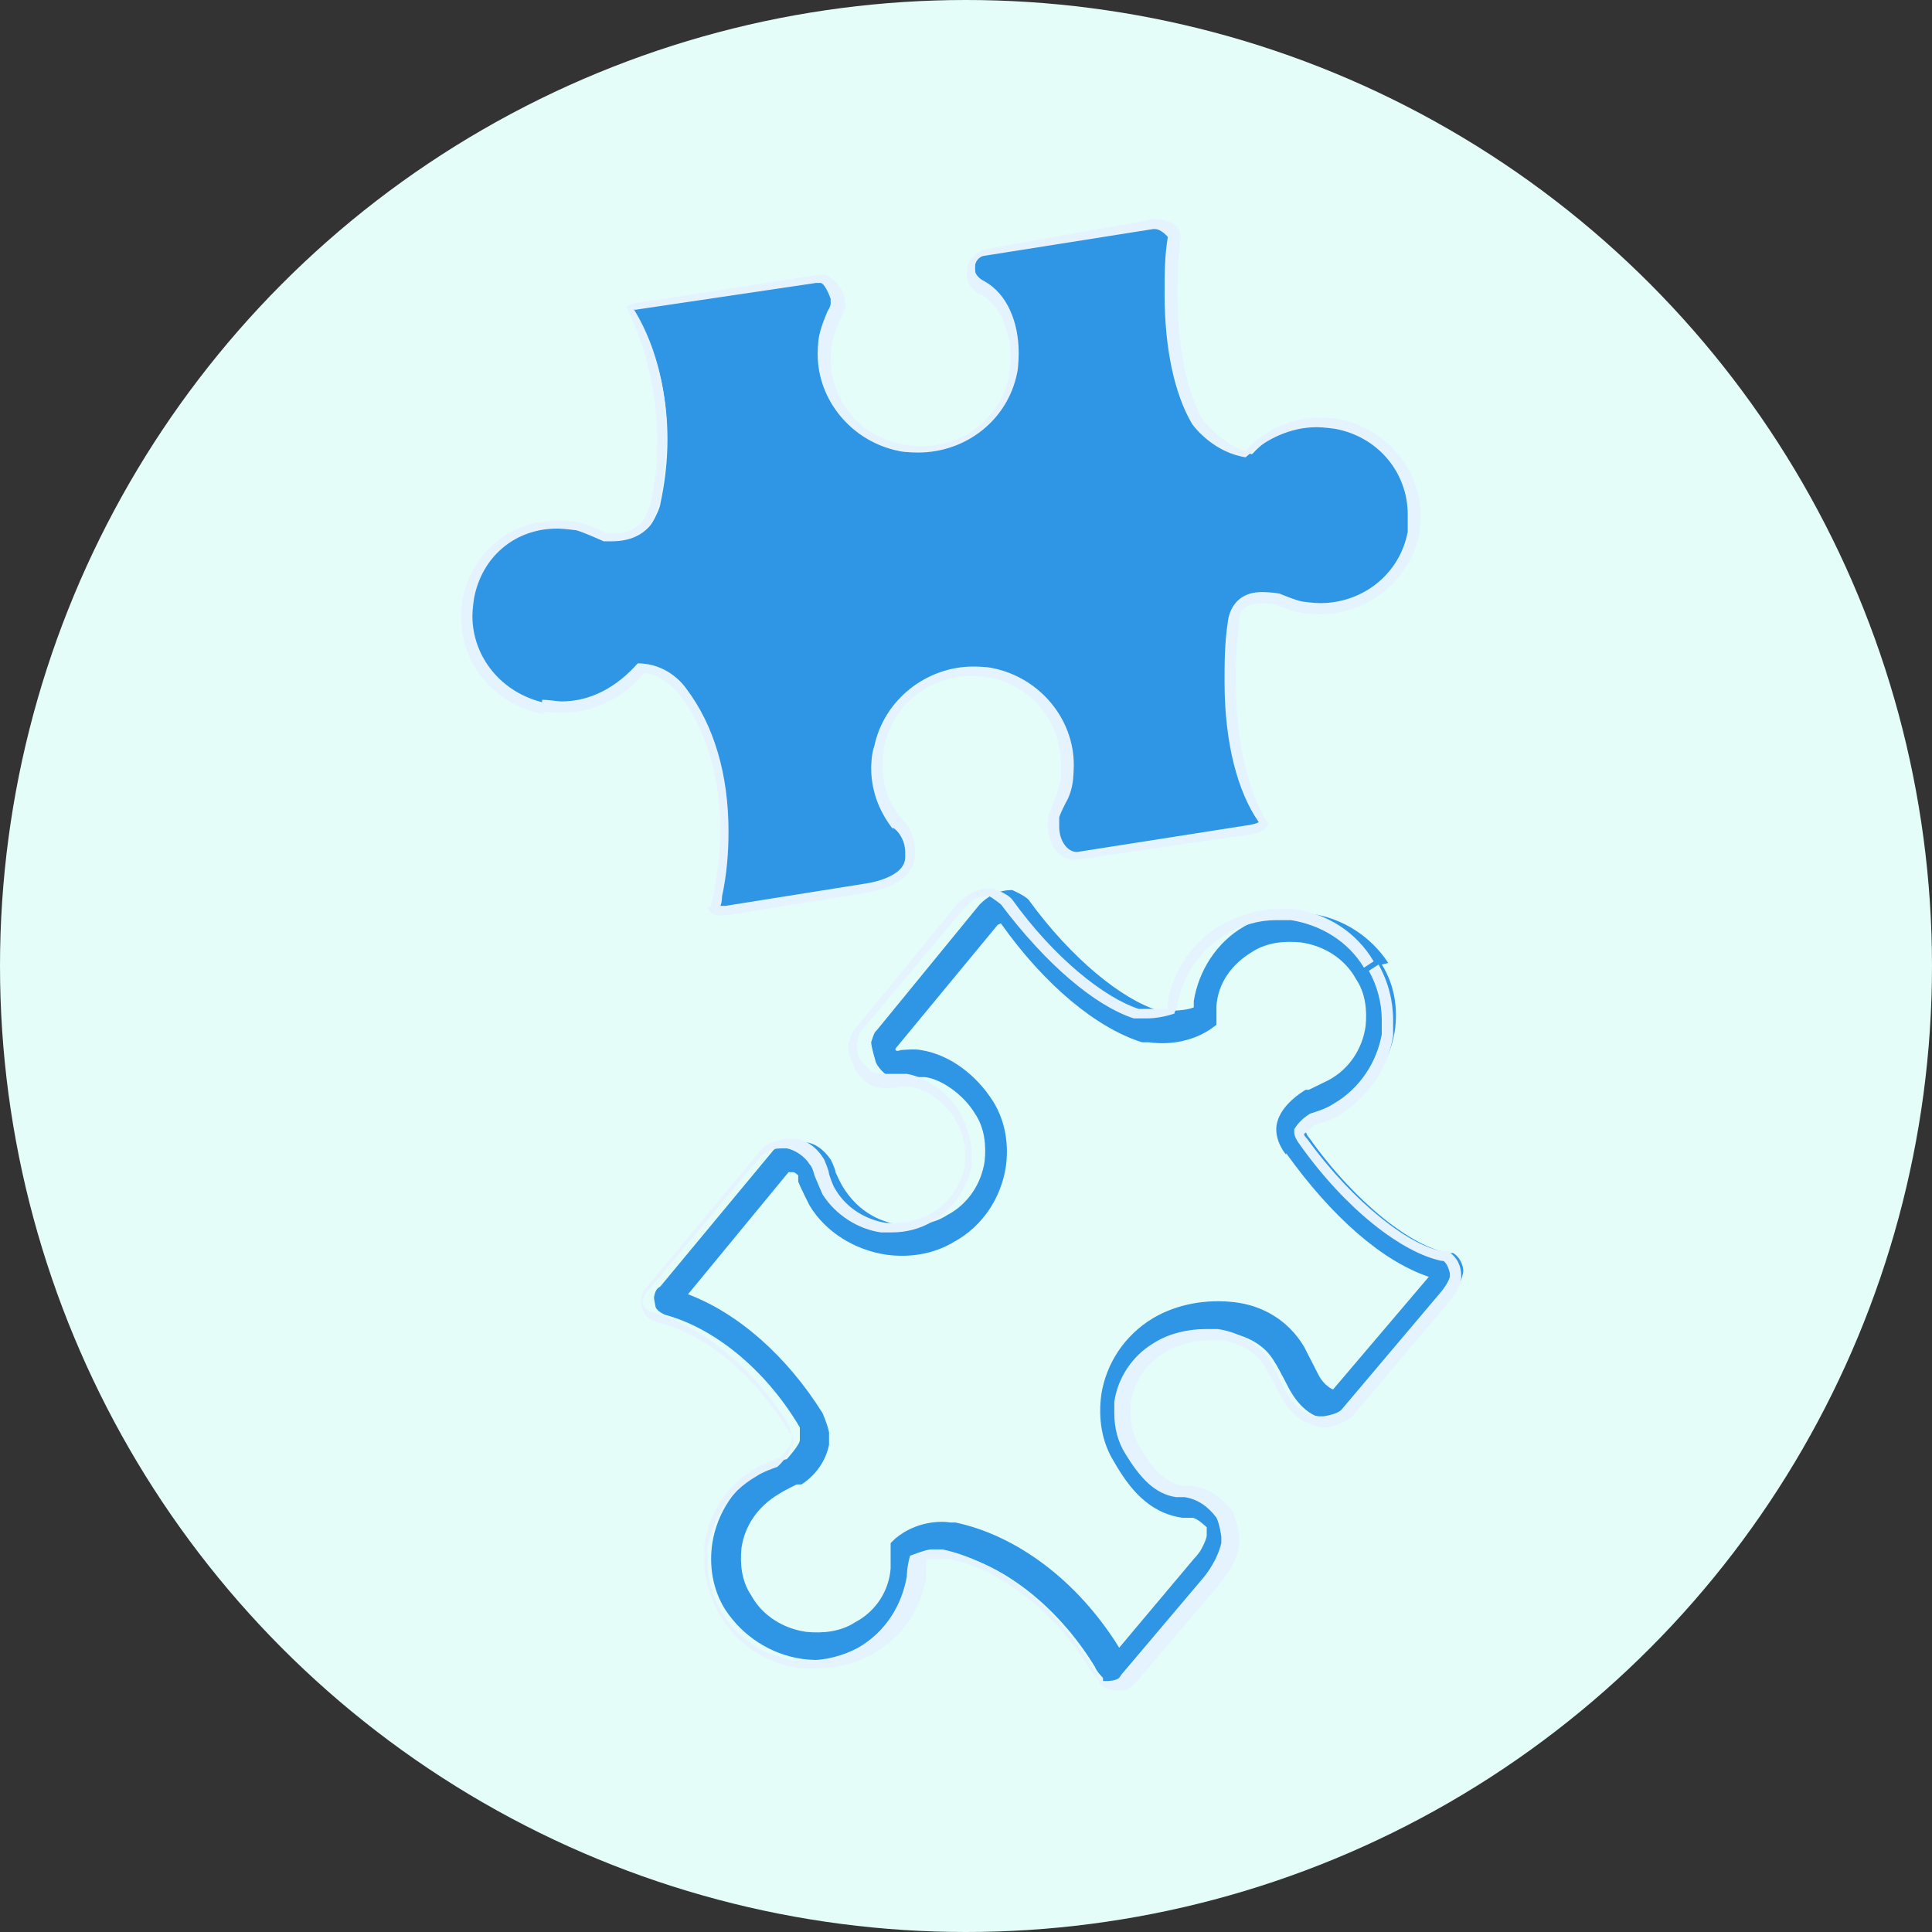 <svg width="88" height="88" viewBox="0 0 88 88" fill="none" xmlns="http://www.w3.org/2000/svg">
<rect x="0" y="0" width="88" height="88" fill="#333333" stroke="none"/>
<circle cx="44" cy="44" r="44" fill="#E4FDF9"/>
<g clip-path="url(#clip0_4772_2277)">
<g opacity="0.8">
<path d="M24.767 32.165C26.465 32.526 28.163 31.804 29.123 30.505C30.304 30.505 30.969 31.371 31.116 31.587C32.741 33.753 33.479 37.147 32.741 40.829C32.741 41.045 32.667 41.19 32.593 41.407C32.593 41.623 32.962 41.551 33.184 41.479L39.534 40.468C39.534 40.468 41.38 40.324 41.601 39.096C41.675 38.446 41.454 37.869 41.011 37.508H40.937C40.124 36.497 39.829 35.27 40.124 33.97C40.568 31.66 42.856 30.216 45.219 30.649C47.582 31.082 49.133 33.32 48.616 35.631C48.616 35.919 48.542 36.064 48.394 36.425C48.246 36.786 48.173 36.858 48.099 37.075C47.803 37.941 48.246 39.024 49.059 39.024L56.959 37.797C56.959 37.797 57.698 37.58 57.624 37.363C56.368 35.703 55.778 32.309 56.295 28.411C56.295 28.194 56.295 26.967 58.288 27.328C58.657 27.472 59.027 27.617 59.396 27.689C61.759 28.122 64.047 26.678 64.49 24.368C64.933 22.057 63.457 19.819 61.094 19.386C59.544 19.097 57.993 19.603 57.033 20.686C55.778 20.541 54.892 19.458 54.744 19.242C53.71 17.509 53.267 14.404 53.71 10.794C53.71 10.361 53.12 10.145 52.677 10.217L44.924 11.444C44.924 11.444 44.481 11.589 44.407 12.094C44.407 12.527 44.407 12.816 44.924 13.105C46.031 13.755 46.548 15.487 46.253 17.076C45.81 19.386 43.521 20.83 41.158 20.397C38.795 19.964 37.245 17.725 37.762 15.415C37.836 15.054 37.983 14.693 38.131 14.404C38.205 14.26 38.279 14.116 38.352 13.971C38.5 13.393 38.131 12.96 37.688 12.744C37.614 12.744 37.393 12.744 37.393 12.744L29.049 14.043C29.049 14.043 28.754 14.043 28.828 14.188C30.23 16.354 30.821 19.53 30.083 22.924C30.083 23.068 29.861 23.573 29.714 23.79C29.418 24.296 28.68 24.584 27.794 24.512C27.425 24.368 26.834 24.079 26.465 24.007C24.102 23.573 22.035 24.945 21.518 27.256C21.075 29.566 22.552 31.804 24.914 32.237L24.767 32.165Z" fill="#007CDE"/>
<path d="M62.94 43.934C63.53 44.873 63.678 45.956 63.53 46.967C63.309 48.338 62.497 49.638 61.167 50.36C61.167 50.36 60.429 50.721 60.06 50.793C59.543 51.154 59.469 51.371 59.469 51.443C59.469 51.443 59.469 51.66 59.617 51.804C61.758 54.836 64.343 56.786 65.967 57.074H66.188C66.558 57.291 66.705 57.796 66.631 58.013C66.558 58.446 66.336 58.663 66.188 58.879L61.611 64.294C61.611 64.294 60.798 64.727 60.429 64.655C59.617 64.511 59.1 63.933 58.731 63.283C58.731 63.283 58.14 62.128 58.066 62.056C57.623 61.262 56.811 60.829 55.851 60.684C54.965 60.54 53.932 60.684 53.119 61.262C52.16 61.767 51.569 62.778 51.421 63.789C51.347 64.511 51.421 65.305 51.864 66.027C52.455 67.038 53.119 67.688 54.005 67.832C54.005 67.832 54.301 67.832 54.375 67.832C55.039 67.904 55.63 68.337 55.999 68.915C56.294 69.348 56.368 69.853 56.294 70.215C56.147 71.225 55.408 71.947 55.408 71.947L51.79 76.207C51.79 76.207 51.643 76.351 51.569 76.496C51.569 76.496 51.273 76.857 50.757 76.784C50.757 76.784 50.461 76.712 50.387 76.64H50.24V76.424C50.24 76.424 49.944 76.135 49.871 75.918C48.099 73.03 45.514 71.153 43.225 70.72H43.078C43.078 70.72 42.339 70.648 41.896 70.864C41.896 70.864 41.896 71.37 41.896 71.586C41.675 72.958 40.863 74.185 39.607 74.98C38.648 75.557 37.54 75.702 36.506 75.557C35.103 75.341 33.848 74.546 33.036 73.319C32.445 72.38 32.297 71.297 32.445 70.287C32.667 68.915 33.479 67.615 34.808 66.893C34.808 66.893 35.472 66.532 35.842 66.46C35.842 66.46 36.432 65.81 36.432 65.594C36.432 65.594 36.432 65.522 36.432 65.449C36.432 65.449 36.432 65.233 36.432 65.161V65.016C34.808 62.273 32.445 60.468 30.304 59.89C30.304 59.89 29.935 59.746 29.861 59.529C29.861 59.529 29.787 59.168 29.787 59.096C29.861 58.663 30.009 58.663 30.082 58.591L35.177 52.454C35.177 52.454 35.251 52.309 35.694 52.093C35.694 52.093 36.285 51.948 36.58 52.02C37.097 52.02 37.54 52.382 37.835 52.815C37.835 52.815 38.057 53.248 38.057 53.392C38.057 53.392 38.278 53.898 38.426 54.114C39.017 55.053 39.903 55.63 40.936 55.775C41.675 55.847 42.487 55.775 43.151 55.342C44.111 54.836 44.702 53.898 44.85 52.887C44.923 52.165 44.85 51.371 44.407 50.721C43.89 49.855 42.856 49.133 42.118 49.06C42.118 49.06 41.749 49.06 41.675 49.06C41.675 49.06 41.158 49.205 40.936 49.133C40.419 49.133 40.05 48.699 39.903 48.411C39.903 48.411 39.681 47.689 39.681 47.472C39.681 47.472 39.829 46.967 39.903 46.967L44.628 41.191C44.997 40.83 45.44 40.541 46.105 40.541C46.105 40.541 46.622 40.758 46.843 40.974C48.837 43.718 51.126 45.523 52.75 46.028H52.824C52.824 46.028 53.858 46.1 54.375 45.884C54.375 45.884 54.375 45.739 54.375 45.595C54.596 44.223 55.408 42.924 56.663 42.202C57.623 41.624 58.731 41.48 59.765 41.624C61.167 41.841 62.423 42.635 63.235 43.862L62.94 43.934ZM58.583 52.598C58.583 52.598 58.066 52.02 58.14 51.299C58.214 50.721 58.657 50.143 59.469 49.638H59.617C59.617 49.638 60.208 49.349 60.503 49.205C61.463 48.699 62.054 47.761 62.201 46.75C62.275 46.028 62.201 45.234 61.758 44.584C61.241 43.645 60.282 43.068 59.248 42.924C58.509 42.851 57.697 42.924 57.033 43.357C56.073 43.934 55.482 44.801 55.408 45.812C55.408 45.812 55.408 46.1 55.408 46.317V46.678L55.113 46.895C54.005 47.616 52.824 47.544 52.307 47.472C52.307 47.472 52.086 47.472 52.012 47.472C49.944 46.822 47.582 44.873 45.588 42.057L45.44 42.129L40.789 47.761C40.789 47.761 40.789 47.761 40.789 47.833C40.789 47.833 40.863 47.905 41.01 47.833C41.01 47.833 41.675 47.761 41.97 47.833C43.299 48.05 44.48 48.988 45.219 50.143C45.81 51.082 45.957 52.165 45.81 53.176C45.588 54.547 44.776 55.847 43.447 56.569C42.487 57.147 41.379 57.291 40.346 57.147C38.943 56.93 37.614 56.136 36.875 54.908C36.875 54.908 36.506 54.187 36.358 53.825C36.358 53.825 36.358 53.609 36.358 53.537C36.358 53.537 36.211 53.392 36.137 53.392C36.137 53.392 36.063 53.392 35.916 53.392L31.338 58.952C33.627 59.818 35.842 61.767 37.466 64.366C37.466 64.366 37.688 64.872 37.761 65.233C37.761 65.233 37.761 65.666 37.761 65.81C37.614 66.532 37.171 67.182 36.506 67.615H36.285C36.285 67.615 35.694 67.904 35.472 68.049C34.513 68.626 33.922 69.493 33.774 70.503C33.7 71.225 33.774 72.019 34.217 72.669C34.734 73.608 35.694 74.185 36.728 74.33C37.466 74.402 38.278 74.33 38.943 73.897C39.903 73.391 40.493 72.453 40.567 71.442C40.567 71.442 40.567 70.936 40.567 70.648V70.287L40.789 70.07C41.749 69.276 42.856 69.276 43.299 69.348H43.521C46.253 69.926 49.058 71.947 50.978 75.052L54.375 71.009C54.375 71.009 54.522 70.864 54.67 70.648C54.67 70.648 54.965 70.142 54.965 69.926C54.965 69.926 54.965 69.637 54.965 69.565C54.965 69.565 54.522 69.132 54.301 69.132H53.858C52.307 68.915 51.421 67.76 50.757 66.605C50.166 65.666 50.018 64.583 50.166 63.5C50.387 62.128 51.2 60.829 52.529 60.035C53.636 59.385 54.965 59.168 56.221 59.313C57.476 59.457 58.657 60.107 59.395 61.334C59.395 61.334 59.912 62.345 60.06 62.634C60.282 63.067 60.651 63.283 60.724 63.283L65.081 58.157C62.94 57.435 60.651 55.414 58.583 52.526V52.598Z" fill="#007CDE"/>
</g>
<path d="M32.371 41.334C32.371 41.334 32.445 40.901 32.519 40.757C32.666 39.746 32.814 38.807 32.814 37.868C32.814 35.414 32.149 33.176 30.968 31.66C30.968 31.66 30.23 30.721 29.343 30.649C28.457 31.732 27.128 32.454 25.652 32.454H25.578C25.578 32.454 24.987 32.454 24.692 32.382V31.876C25.061 31.876 25.356 31.948 25.578 31.948C26.907 31.948 28.088 31.299 29.048 30.215C30.377 30.215 31.116 31.154 31.263 31.371C32.519 33.031 33.183 35.269 33.183 37.868C33.183 38.807 33.109 39.818 32.888 40.829C32.888 40.829 32.888 41.117 32.814 41.262H33.035L39.385 40.251C39.385 40.251 41.157 40.035 41.231 39.096C41.231 39.096 41.231 38.952 41.231 38.807C41.231 38.374 41.01 37.941 40.714 37.724H40.64C39.976 36.858 39.681 35.919 39.681 34.981C39.681 34.981 39.681 34.331 39.828 33.97C40.271 31.876 42.191 30.36 44.332 30.36C44.332 30.36 44.923 30.36 45.218 30.432C47.36 30.865 48.91 32.742 48.91 34.836C48.91 34.836 48.91 35.414 48.836 35.775C48.836 35.775 48.762 36.208 48.541 36.569C48.541 36.569 48.319 37.002 48.246 37.219C48.246 37.219 48.246 37.508 48.246 37.652C48.246 38.302 48.615 38.807 49.058 38.807L56.884 37.58C56.884 37.58 57.327 37.508 57.327 37.435C56.368 36.064 55.777 33.825 55.777 31.082C55.777 30.215 55.777 29.277 55.925 28.338C55.925 28.338 55.998 26.967 57.475 26.967C57.475 26.967 57.918 26.967 58.287 27.039C58.287 27.039 58.952 27.328 59.321 27.4C59.321 27.4 59.838 27.472 60.133 27.472C62.053 27.472 63.751 26.172 64.12 24.223C64.12 24.223 64.12 23.718 64.12 23.429C64.12 21.552 62.791 19.891 60.798 19.53C60.798 19.53 60.281 19.458 59.986 19.458C58.804 19.458 57.697 19.963 56.737 20.83C55.334 20.613 54.448 19.53 54.3 19.314C53.488 17.942 53.045 15.848 53.045 13.393C53.045 12.527 53.045 11.661 53.193 10.794C53.193 10.794 52.897 10.433 52.602 10.433H52.528L44.775 11.661C44.775 11.661 44.48 11.733 44.406 12.094C44.406 12.094 44.406 12.238 44.406 12.31C44.406 12.31 44.406 12.599 44.849 12.816C45.883 13.393 46.4 14.693 46.4 16.065C46.4 16.065 46.4 16.714 46.326 17.003C45.883 19.169 43.963 20.613 41.822 20.613C41.822 20.613 41.231 20.613 40.936 20.541C38.794 20.108 37.244 18.231 37.244 16.137C37.244 16.137 37.244 15.559 37.318 15.271C37.392 14.909 37.539 14.549 37.687 14.188C37.687 14.188 37.835 13.971 37.835 13.826V13.61C37.835 13.61 37.613 12.96 37.392 12.888H37.17L28.901 14.115L28.753 13.899C29.787 15.487 30.377 17.581 30.377 19.891C30.377 20.83 30.23 21.84 30.082 22.851C30.082 22.851 29.86 23.501 29.713 23.79C29.343 24.367 28.679 24.656 27.867 24.656H27.941C27.941 24.656 27.719 24.656 27.498 24.656C27.498 24.656 26.538 24.223 26.242 24.151C26.242 24.151 25.652 24.079 25.43 24.079H25.356C23.51 24.079 21.96 25.306 21.591 27.255C21.591 27.255 21.517 27.761 21.517 28.05C21.517 29.927 22.846 31.587 24.84 32.02H24.766V32.526C22.477 32.093 21 30.215 21 28.122C21 28.122 21 27.544 21.074 27.255C21.517 25.162 23.215 23.718 25.356 23.718C25.356 23.718 25.947 23.718 26.316 23.79C26.759 23.862 27.35 24.151 27.645 24.295C27.645 24.295 27.793 24.295 27.941 24.295C28.605 24.295 29.122 24.006 29.343 23.645C29.343 23.645 29.639 22.996 29.639 22.924C29.86 21.913 29.934 20.974 29.934 20.036C29.934 17.797 29.417 15.848 28.531 13.971L28.827 13.826L37.244 12.527H37.613C38.056 12.743 38.499 13.249 38.499 13.754C38.499 13.754 38.499 13.899 38.499 14.043C38.499 14.043 38.352 14.404 38.278 14.549C38.278 14.549 37.982 15.198 37.908 15.559C37.908 15.559 37.835 16.065 37.835 16.353C37.835 18.231 39.164 19.891 41.157 20.252C41.157 20.252 41.674 20.324 41.969 20.324C43.889 20.324 45.587 19.025 45.957 17.148C45.957 17.148 46.031 16.57 46.031 16.281C46.031 15.054 45.514 13.899 44.775 13.466C44.258 13.249 44.037 12.888 44.037 12.527C44.037 12.527 44.037 12.31 44.037 12.238C44.185 11.588 44.701 11.444 44.775 11.372L52.454 10H52.676C53.119 10 53.709 10.144 53.783 10.794C53.636 11.733 53.636 12.599 53.636 13.466C53.636 15.848 54.079 17.942 54.817 19.169C54.817 19.169 55.777 20.324 56.737 20.541C57.549 19.602 58.804 19.025 60.133 19.025C60.133 19.025 60.724 19.025 61.019 19.097C63.16 19.53 64.711 21.407 64.711 23.501C64.711 23.501 64.711 24.079 64.637 24.367C64.194 26.461 62.275 27.977 60.133 27.977C60.133 27.977 59.542 27.977 59.247 27.905C58.804 27.833 58.435 27.689 58.14 27.544C58.14 27.544 57.697 27.472 57.475 27.472C56.368 27.472 56.441 28.194 56.441 28.411C56.294 29.349 56.294 30.215 56.294 31.082C56.294 33.753 56.811 35.919 57.697 37.435H57.77C57.697 37.941 57.18 37.941 56.884 38.013L48.984 39.168C48.172 39.168 47.729 38.374 47.729 37.58C47.729 37.58 47.729 37.147 47.803 37.002C47.803 37.002 47.95 36.641 48.098 36.28C48.098 36.28 48.246 35.847 48.319 35.558C48.319 35.558 48.319 34.981 48.319 34.764C48.319 32.887 46.99 31.226 45.071 30.865C45.071 30.865 44.554 30.793 44.258 30.793C42.339 30.793 40.64 32.093 40.271 34.042C40.271 34.042 40.197 34.62 40.197 34.908C40.197 35.775 40.493 36.569 41.01 37.219C41.453 37.652 41.674 38.157 41.674 38.735C41.674 38.735 41.674 38.952 41.674 39.096C41.379 40.54 39.385 40.612 39.385 40.684L33.035 41.695C33.035 41.695 32.814 41.695 32.666 41.695C32.666 41.695 32.297 41.623 32.223 41.262L32.371 41.334Z" fill="#E5F3FF"/>
<path d="M50.903 76.999H50.755C50.755 76.999 50.46 76.927 50.312 76.855L50.091 76.71V76.566C50.091 76.566 49.796 76.277 49.722 76.133C48.024 73.317 45.439 71.44 43.224 71.007H43.077C43.077 71.007 42.929 71.007 42.781 71.007C42.781 71.007 42.264 71.007 42.191 71.007C42.191 71.007 42.191 71.512 42.191 71.801C41.969 73.245 41.157 74.544 39.754 75.339C38.942 75.772 38.056 75.988 37.17 75.988C37.17 75.988 36.653 75.988 36.431 75.988C34.955 75.772 33.626 74.978 32.813 73.606C32.37 72.812 32.075 71.945 32.075 71.079C32.075 71.079 32.075 70.646 32.075 70.357C32.296 68.913 33.109 67.613 34.511 66.819C34.511 66.819 35.25 66.458 35.545 66.386C35.545 66.386 36.062 65.808 36.062 65.664V65.52V65.303H35.988C34.364 62.559 32.075 60.755 30.008 60.249C30.008 60.249 29.491 60.105 29.343 59.816C29.343 59.816 29.195 59.455 29.195 59.31C29.195 59.31 29.195 59.238 29.195 59.166C29.269 58.733 29.491 58.589 29.491 58.589L34.659 52.38C34.659 52.38 34.807 52.163 35.176 52.019C35.176 52.019 35.619 51.874 35.841 51.874C35.841 51.874 35.988 51.874 36.136 51.874C36.727 51.874 37.243 52.307 37.539 52.813C37.539 52.813 37.76 53.318 37.76 53.462C37.76 53.462 37.908 53.968 38.056 54.184C38.572 55.051 39.459 55.556 40.345 55.701C40.345 55.701 40.64 55.701 40.788 55.701C41.378 55.701 41.895 55.556 42.412 55.267C43.298 54.762 43.815 53.896 43.963 53.029C43.963 53.029 43.963 52.74 43.963 52.596C43.963 52.019 43.815 51.513 43.52 51.008C43.077 50.214 42.043 49.492 41.378 49.492C41.378 49.492 41.231 49.492 41.157 49.492H41.083C41.083 49.492 40.64 49.564 40.418 49.564C40.418 49.564 40.271 49.564 40.197 49.564C39.532 49.492 39.163 49.058 38.942 48.697C38.942 48.697 38.646 48.048 38.646 47.759C38.646 47.759 38.646 47.614 38.646 47.542C38.646 47.542 38.794 46.965 38.868 46.965L43.593 41.189C43.963 40.828 44.406 40.467 45.07 40.467C45.07 40.467 45.144 40.467 45.218 40.467C45.218 40.467 45.882 40.683 46.104 40.972C48.024 43.644 50.312 45.449 51.863 45.954H51.937C51.937 45.954 52.158 45.954 52.306 45.954C52.306 45.954 53.044 45.954 53.192 45.954V45.665C53.414 44.221 54.3 42.922 55.629 42.127C56.441 41.694 57.327 41.405 58.213 41.405C58.213 41.405 58.656 41.405 58.951 41.405C60.428 41.622 61.757 42.416 62.569 43.788L62.348 43.932L62.126 44.077C61.388 42.849 60.133 42.127 58.804 41.911C58.804 41.911 58.361 41.911 58.139 41.911C57.327 41.911 56.589 42.127 55.85 42.56C54.595 43.282 53.857 44.51 53.635 45.737L53.487 46.17C53.044 46.315 52.601 46.387 52.232 46.387C52.232 46.387 51.937 46.387 51.789 46.387H51.642C49.87 45.809 47.654 43.932 45.587 41.189C45.587 41.189 45.218 40.9 45.07 40.828H44.996C44.479 40.828 44.184 41.044 43.889 41.405L39.163 47.037C39.163 47.037 39.089 47.253 39.016 47.614C39.016 47.614 39.016 48.12 39.237 48.336C39.237 48.336 39.68 48.914 40.049 48.914H40.271C40.271 48.914 40.566 48.914 40.714 48.914C40.714 48.914 40.935 48.914 41.009 48.914C41.009 48.914 41.231 48.914 41.304 48.914C42.191 49.058 43.224 49.78 43.741 50.719C44.036 51.297 44.258 51.946 44.258 52.524C44.258 52.524 44.258 52.813 44.258 53.029C44.11 54.04 43.446 55.051 42.486 55.628C41.895 55.989 41.231 56.134 40.64 56.134C40.64 56.134 40.271 56.134 40.123 56.134C39.089 55.989 38.056 55.34 37.465 54.401C37.465 54.401 37.243 53.896 37.096 53.535C37.096 53.535 37.022 53.174 36.874 53.029C36.653 52.668 36.21 52.38 35.841 52.307C35.841 52.307 35.693 52.307 35.619 52.307C35.619 52.307 35.25 52.307 35.102 52.38C34.733 52.596 34.807 52.524 34.659 52.668L29.564 58.733C29.564 58.733 29.417 58.805 29.269 59.238C29.269 59.238 29.269 59.383 29.343 59.527C29.343 59.527 29.564 59.744 29.638 59.744C31.853 60.321 34.29 62.199 35.988 65.014V65.159L36.136 65.447V65.736C36.136 65.736 35.841 66.458 35.398 66.819C35.398 66.819 34.733 67.036 34.438 67.252C33.182 67.974 32.444 69.202 32.223 70.501C32.223 70.501 32.223 70.934 32.223 71.151C32.223 71.945 32.444 72.739 32.887 73.461C33.626 74.689 34.881 75.411 36.136 75.627C36.136 75.627 36.579 75.627 36.8 75.627C37.613 75.627 38.425 75.411 39.089 75.05C40.345 74.328 41.083 73.1 41.304 71.801C41.304 71.801 41.304 71.368 41.452 70.862C41.452 70.862 42.191 70.573 42.412 70.573C42.412 70.573 42.633 70.573 42.781 70.573H42.929C45.292 71.079 47.95 72.956 49.722 75.916C49.722 75.916 49.943 76.205 50.017 76.421L50.165 76.566H50.46C50.46 76.566 50.829 76.566 50.977 76.421C50.977 76.421 51.125 76.205 51.199 76.133L54.743 71.945C54.743 71.945 55.407 71.223 55.629 70.285V69.996C55.629 69.996 55.555 69.418 55.407 69.129C55.038 68.624 54.521 68.263 53.931 68.191C53.931 68.191 53.783 68.191 53.709 68.191H53.561C52.601 68.046 51.937 67.325 51.272 66.242C50.903 65.664 50.755 65.014 50.755 64.364C50.755 64.364 50.755 64.003 50.755 63.859C50.903 62.776 51.568 61.765 52.528 61.188C53.192 60.755 54.078 60.538 54.89 60.538C54.89 60.538 55.333 60.538 55.481 60.538C56.441 60.682 57.327 61.188 57.844 61.982C57.844 61.982 58.361 62.92 58.508 63.282C58.877 63.931 59.321 64.437 60.059 64.509C60.059 64.509 60.206 64.509 60.28 64.509C60.28 64.509 60.871 64.437 61.093 64.22L65.67 58.805C65.67 58.805 65.966 58.444 66.04 58.155V58.011C66.04 58.011 65.966 57.578 65.744 57.433H65.67C63.898 57.072 61.314 55.123 59.173 52.091C59.173 52.091 58.951 51.802 58.951 51.585V51.441C58.951 51.441 59.173 51.008 59.69 50.719C59.69 50.719 60.428 50.502 60.723 50.286C61.979 49.564 62.717 48.336 62.938 47.109C62.938 47.109 62.938 46.676 62.938 46.459C62.938 45.665 62.717 44.871 62.348 44.221L62.569 44.077L62.791 43.932C63.234 44.727 63.455 45.593 63.455 46.459C63.455 46.459 63.455 46.965 63.455 47.181C63.234 48.625 62.348 49.925 61.019 50.791C60.65 51.008 60.206 51.152 59.911 51.224C59.911 51.224 59.468 51.585 59.394 51.657C59.394 51.657 59.394 51.73 59.542 51.874C61.683 54.834 64.267 56.784 65.744 57H65.966C66.409 57.289 66.556 57.722 66.556 58.083C66.556 58.083 66.556 58.155 66.556 58.228C66.483 58.733 66.187 59.022 66.113 59.166L61.536 64.581C61.536 64.581 60.797 65.014 60.428 65.014C60.428 65.014 60.28 65.014 60.206 65.014C59.247 64.87 58.656 64.22 58.287 63.498C58.287 63.498 57.696 62.343 57.622 62.271C57.179 61.549 56.515 61.188 55.629 61.043C55.629 61.043 55.26 61.043 55.112 61.043C54.373 61.043 53.635 61.26 53.044 61.621C52.158 62.126 51.642 62.993 51.494 63.931C51.494 63.931 51.494 64.22 51.494 64.364C51.494 64.942 51.642 65.447 51.937 65.953C52.528 66.964 53.118 67.541 53.857 67.686H54.004C54.004 67.686 54.226 67.686 54.3 67.686C55.038 67.758 55.703 68.263 56.146 68.841C56.146 68.841 56.441 69.635 56.441 69.996C56.441 69.996 56.441 70.213 56.441 70.357C56.293 71.44 55.481 72.162 55.481 72.234L51.863 76.494C51.863 76.494 51.715 76.638 51.568 76.782C51.568 76.782 51.199 77.144 50.755 77.144L50.903 76.999Z" fill="#E5F3FF"/>
</g>
<defs>
<clipPath id="clip0_4772_2277">
<rect width="46" height="67" fill="white" transform="translate(21 10)"/>
</clipPath>
</defs>
</svg>
